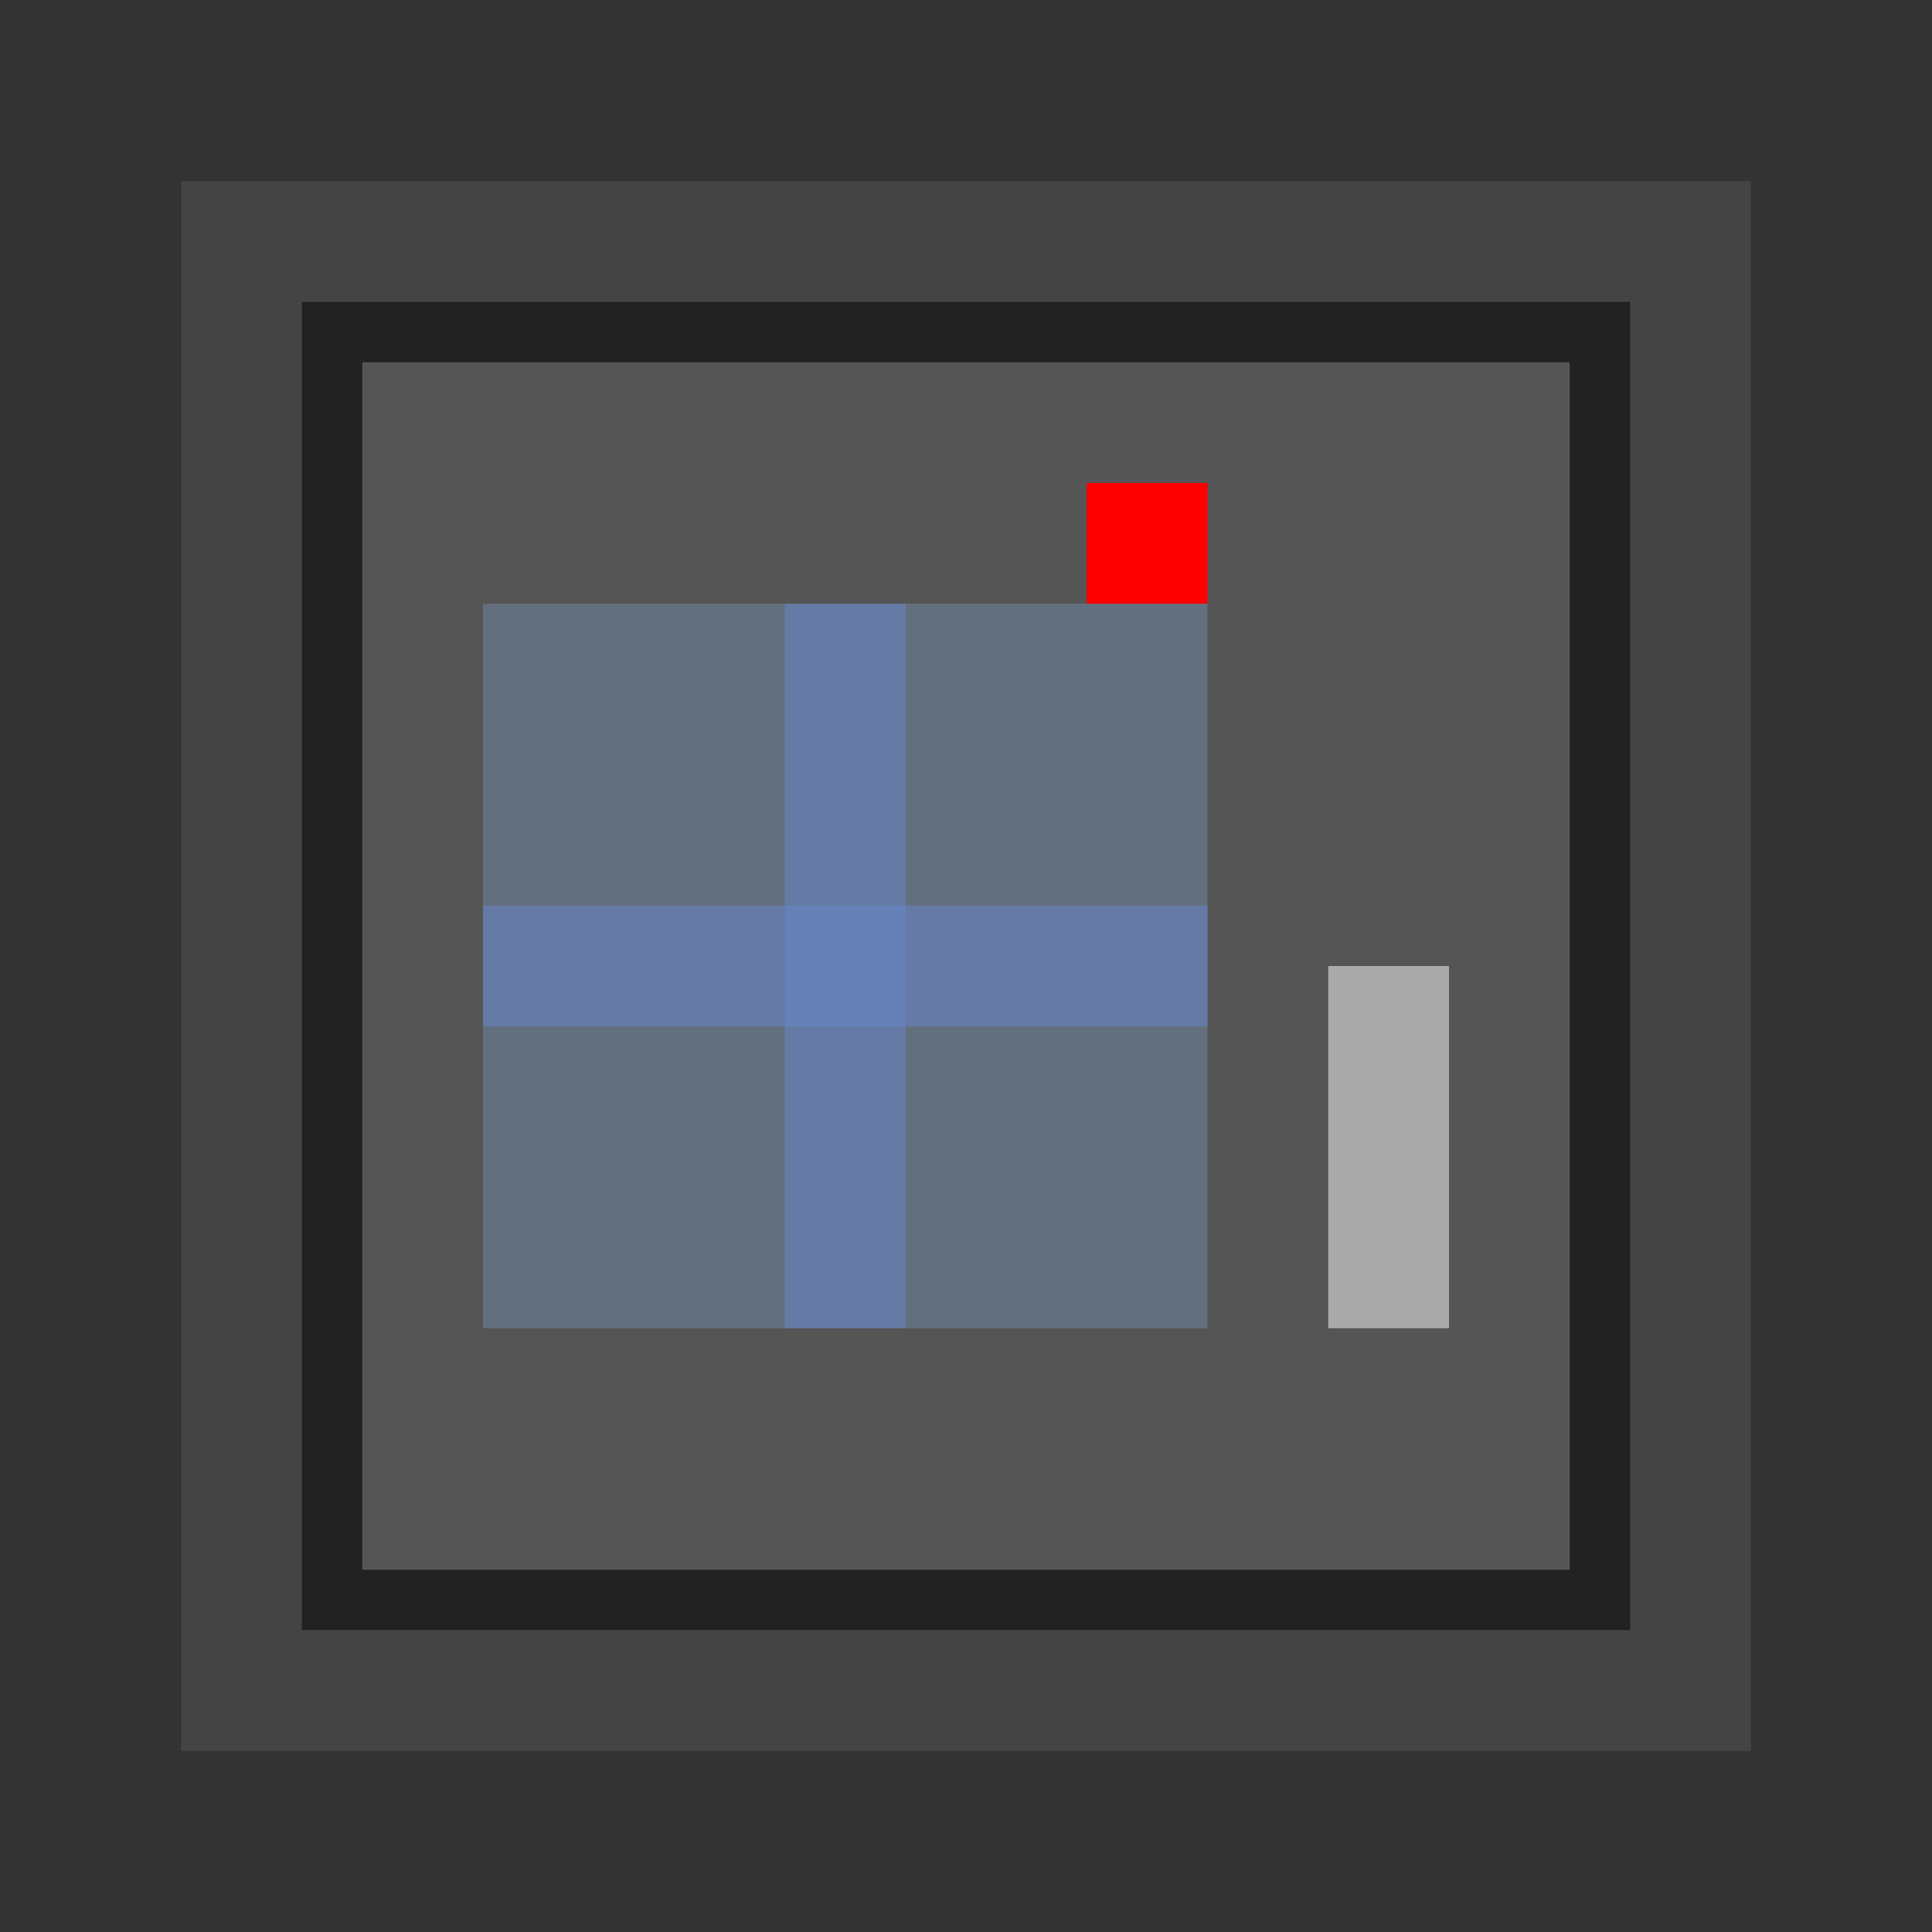 <svg xmlns="http://www.w3.org/2000/svg" width="16" height="16" viewBox="0 0 16 16">
  <!-- 站台门纹理 -->
  <rect x="0" y="0" width="16" height="16" fill="#333333"/>
  
  <!-- 门框 -->
  <rect x="2" y="2" width="12" height="12" fill="#222222" stroke="#444444" stroke-width="1"/>
  
  <!-- 门面板 -->
  <rect x="3" y="3" width="10" height="10" fill="#555555"/>
  
  <!-- 门把手和控制 -->
  <rect x="11" y="8" width="1" height="3" fill="#AAAAAA"/>
  <rect x="9" y="4" width="1" height="1" fill="#FF0000"/>
  
  <!-- 玻璃面板暗示 -->
  <rect x="4" y="5" width="6" height="6" fill="#88AADD" opacity="0.3"/>
  <line x1="4" y1="8" x2="10" y2="8" stroke="#6688CC" stroke-width="1" opacity="0.5"/>
  <line x1="7" y1="5" x2="7" y2="11" stroke="#6688CC" stroke-width="1" opacity="0.5"/>
</svg>
